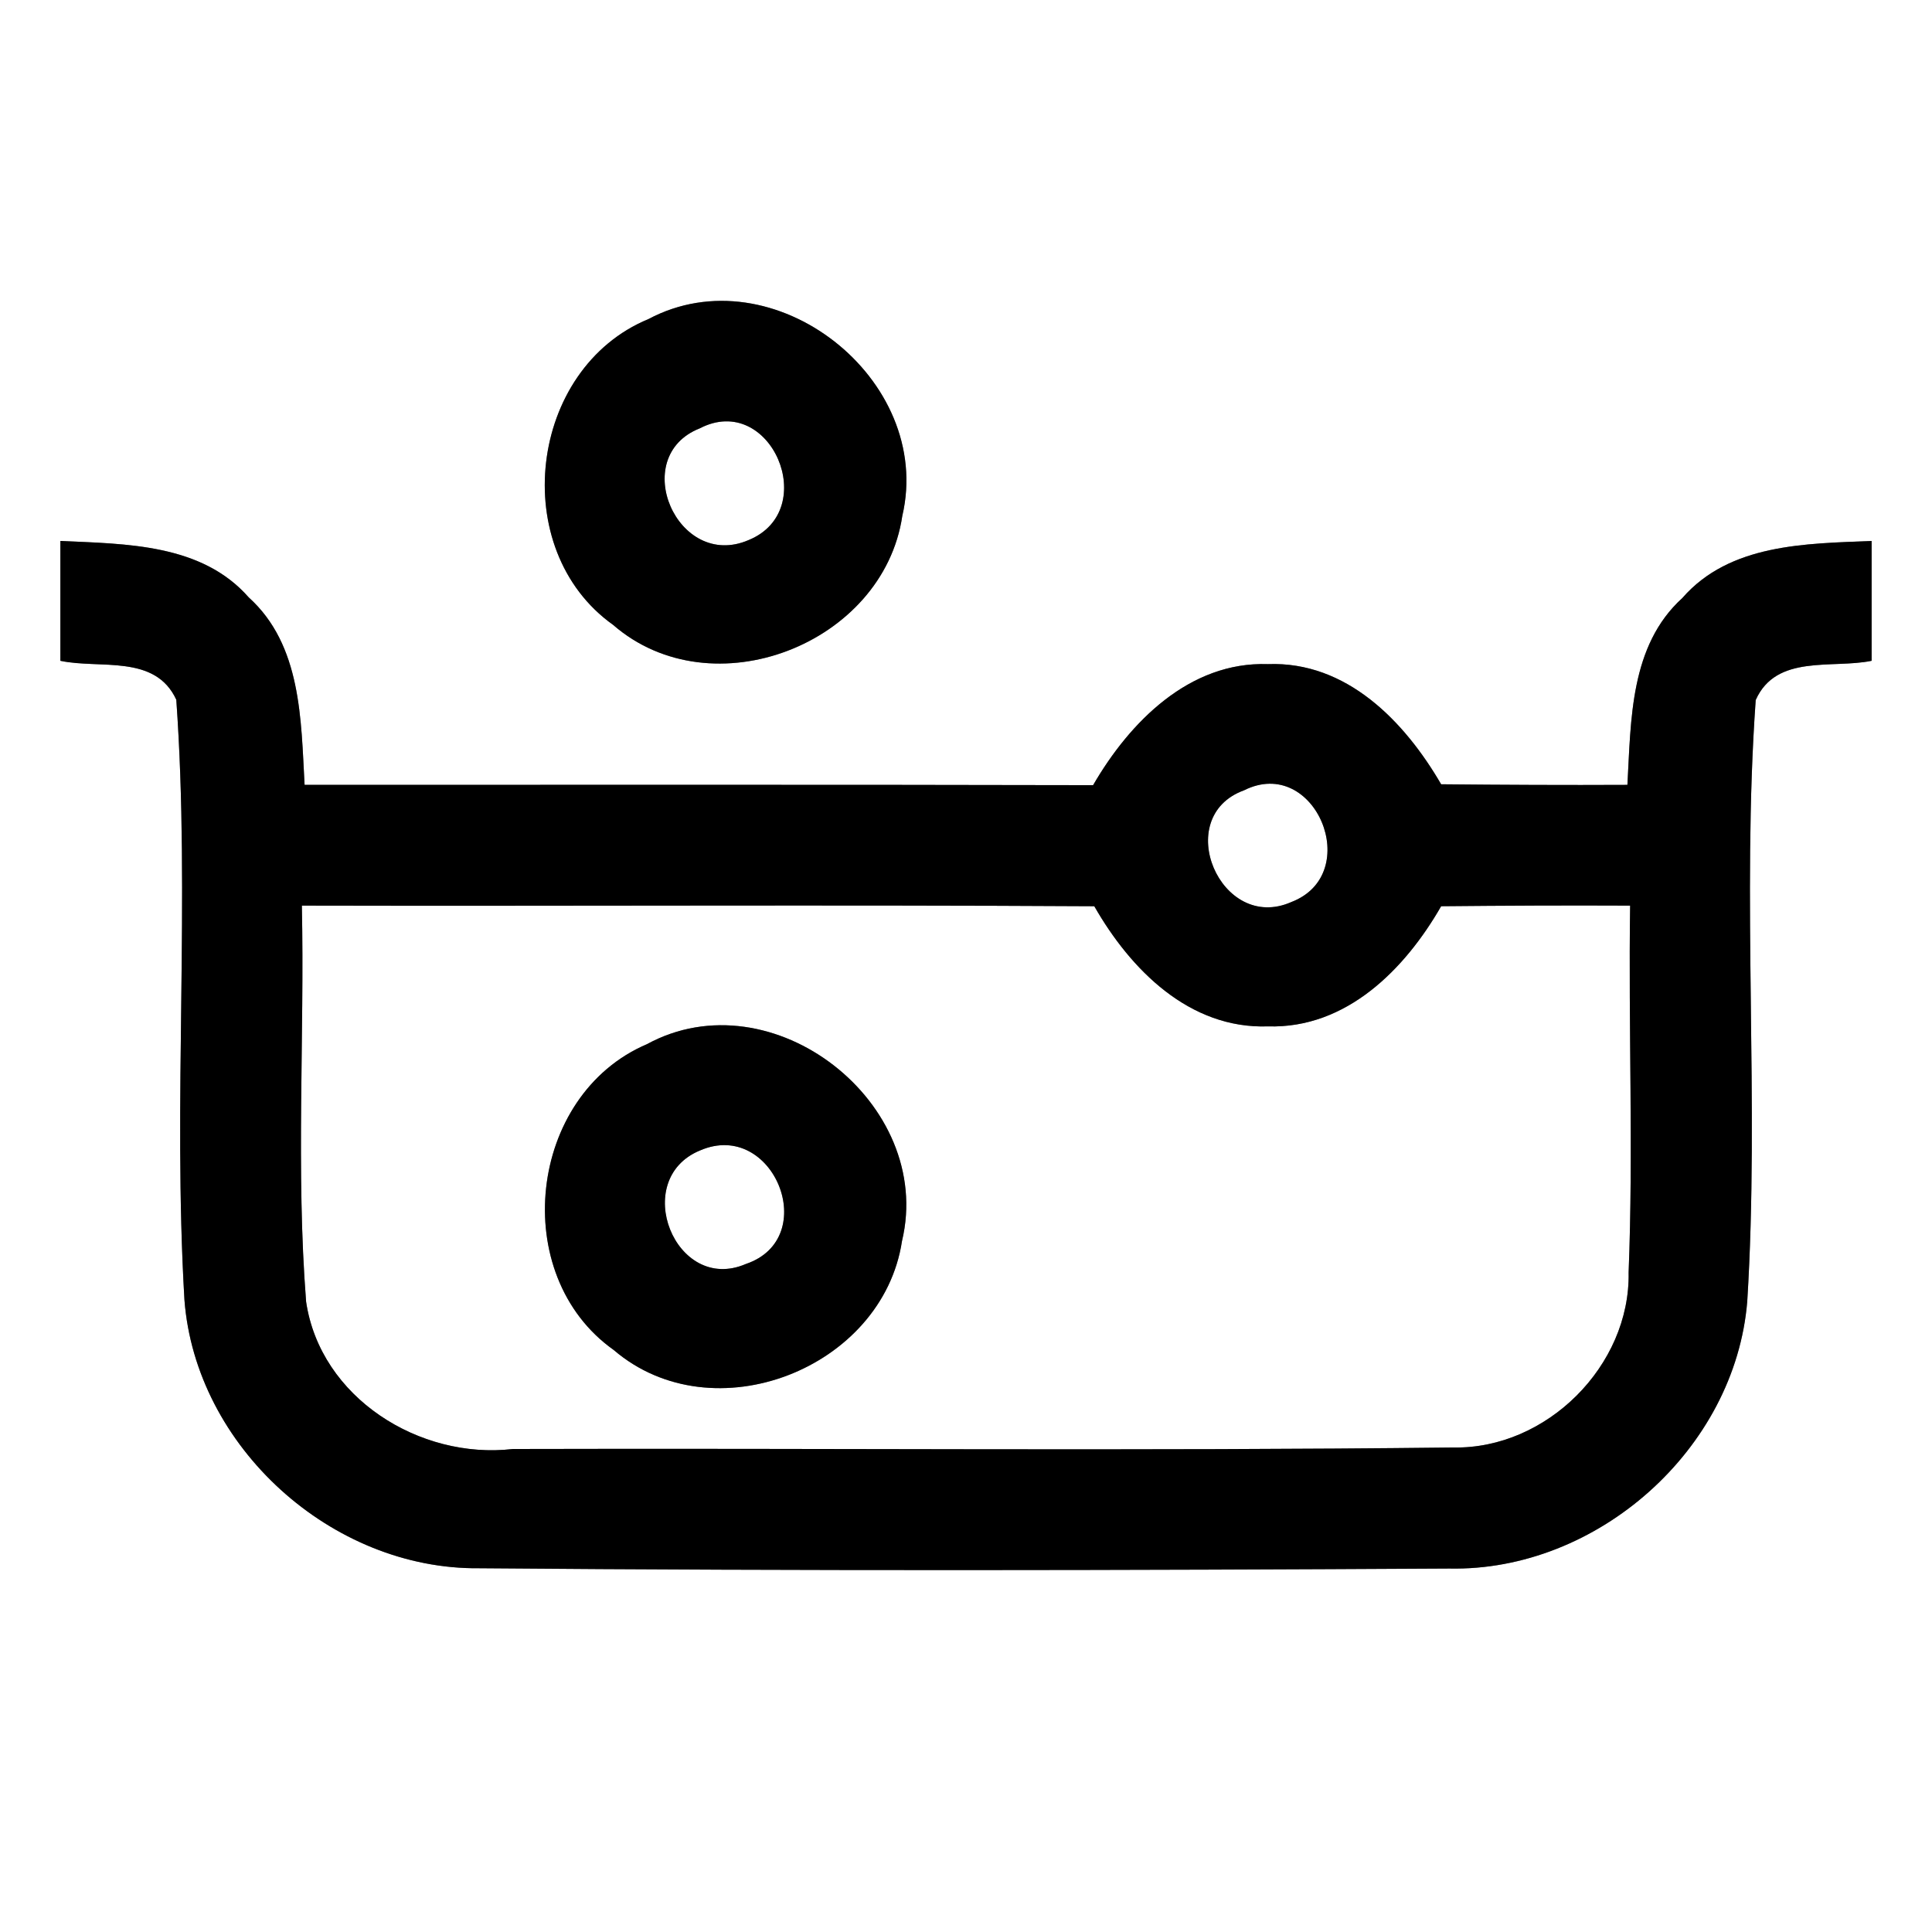 <?xml version="1.0" encoding="UTF-8" ?>
<!DOCTYPE svg PUBLIC "-//W3C//DTD SVG 1.1//EN" "http://www.w3.org/Graphics/SVG/1.1/DTD/svg11.dtd">
<svg width="64pt" height="64pt" viewBox="0 0 64 64" version="1.1" xmlns="http://www.w3.org/2000/svg">
<rect x="0" y="0" width="64" height="64" fill="#808080" stroke="none"/>
<g id="#ffffffff">
<path fill="#ffffff" opacity="1.00" d=" M 0.00 0.00 L 64.00 0.00 L 64.00 64.00 L 0.00 64.00 L 0.00 0.00 M 21.48 10.57 C 17.51 12.21 16.80 18.20 20.31 20.70 C 23.59 23.55 29.26 21.34 29.89 17.09 C 30.95 12.56 25.62 8.37 21.48 10.57 M 2.00 17.92 C 2.00 19.24 2.00 20.56 2.00 21.89 C 3.31 22.17 5.14 21.66 5.84 23.18 C 6.31 29.79 5.72 36.44 6.11 43.06 C 6.48 47.93 10.99 52.00 15.87 51.95 C 26.58 52.04 37.30 52.02 48.01 51.96 C 52.91 52.06 57.48 48.01 57.88 43.11 C 58.29 36.48 57.69 29.82 58.16 23.19 C 58.84 21.66 60.69 22.16 62.00 21.89 C 62.00 20.57 62.00 19.24 62.00 17.92 C 59.81 18.01 57.30 18.01 55.73 19.81 C 53.99 21.39 54.03 23.85 53.91 26.00 C 51.85 26.01 49.80 26.00 47.74 25.98 C 46.53 23.90 44.61 21.90 42.00 22.00 C 39.40 21.91 37.42 23.92 36.21 26.01 C 27.50 25.99 18.80 26.00 10.09 26.00 C 9.97 23.84 9.99 21.37 8.24 19.79 C 6.68 18.01 4.18 18.02 2.00 17.92 Z" />
<path fill="#ffffff" opacity="1.00" d=" M 23.18 14.19 C 25.53 12.97 27.21 16.90 24.80 17.89 C 22.44 18.91 20.80 15.13 23.18 14.19 Z" />
<path fill="#ffffff" opacity="1.00" d=" M 41.21 26.18 C 43.57 25.00 45.20 28.95 42.78 29.88 C 40.43 30.92 38.79 27.06 41.21 26.18 Z" />
<path fill="#ffffff" opacity="1.00" d=" M 10.00 30.00 C 18.75 30.02 27.50 29.97 36.25 30.02 C 37.45 32.12 39.40 34.09 42.00 34.00 C 44.60 34.08 46.54 32.11 47.74 30.02 C 49.83 30.00 51.91 29.99 54.00 30.00 C 53.94 34.05 54.11 38.10 53.95 42.15 C 54.01 45.24 51.23 48.01 48.14 47.95 C 37.76 48.07 27.37 47.97 16.99 48.00 C 13.90 48.36 10.61 46.30 10.14 43.12 C 9.80 38.76 10.09 34.37 10.00 30.00 M 21.43 34.59 C 17.49 36.27 16.83 42.24 20.33 44.72 C 23.62 47.54 29.24 45.34 29.88 41.11 C 30.97 36.55 25.58 32.33 21.43 34.59 Z" />
<path fill="#ffffff" opacity="1.00" d=" M 23.19 38.11 C 25.62 37.06 27.22 41.02 24.71 41.87 C 22.37 42.88 20.86 39.07 23.19 38.11 Z" />
</g>
<g id="#000000ff">
<path fill="#000000" opacity="1.00" d=" M 21.48 10.57 C 25.62 8.37 30.95 12.56 29.89 17.09 C 29.26 21.34 23.59 23.55 20.31 20.70 C 16.80 18.20 17.51 12.21 21.48 10.57 M 23.18 14.19 C 20.80 15.13 22.44 18.91 24.80 17.89 C 27.21 16.90 25.53 12.97 23.18 14.19 Z" />
<path fill="#000000" opacity="1.00" d=" M 2.00 17.92 C 4.18 18.02 6.68 18.01 8.24 19.79 C 9.99 21.37 9.97 23.84 10.09 26.00 C 18.80 26.00 27.50 25.99 36.21 26.01 C 37.42 23.92 39.40 21.91 42.00 22.00 C 44.61 21.90 46.53 23.90 47.74 25.98 C 49.80 26.00 51.85 26.01 53.91 26.00 C 54.03 23.85 53.99 21.39 55.73 19.81 C 57.30 18.01 59.81 18.01 62.00 17.92 C 62.00 19.24 62.00 20.57 62.00 21.89 C 60.69 22.16 58.84 21.66 58.16 23.19 C 57.69 29.82 58.29 36.48 57.88 43.11 C 57.48 48.01 52.91 52.06 48.01 51.96 C 37.30 52.02 26.58 52.04 15.87 51.95 C 10.99 52.00 6.48 47.93 6.11 43.06 C 5.72 36.44 6.31 29.79 5.84 23.18 C 5.14 21.66 3.31 22.17 2.00 21.89 C 2.00 20.56 2.00 19.24 2.00 17.92 M 41.21 26.18 C 38.79 27.06 40.43 30.92 42.78 29.88 C 45.20 28.95 43.57 25.00 41.21 26.18 M 10.00 30.00 C 10.09 34.37 9.80 38.76 10.14 43.12 C 10.61 46.30 13.90 48.36 16.99 48.00 C 27.37 47.97 37.76 48.07 48.14 47.95 C 51.23 48.01 54.01 45.24 53.95 42.15 C 54.11 38.10 53.94 34.05 54.00 30.00 C 51.91 29.99 49.83 30.00 47.74 30.02 C 46.54 32.11 44.60 34.08 42.00 34.00 C 39.40 34.09 37.45 32.12 36.25 30.02 C 27.50 29.97 18.75 30.02 10.00 30.00 Z" />
<path fill="#000000" opacity="1.00" d=" M 21.43 34.59 C 25.58 32.33 30.97 36.55 29.88 41.11 C 29.24 45.34 23.62 47.54 20.33 44.72 C 16.83 42.24 17.49 36.27 21.43 34.59 M 23.19 38.11 C 20.86 39.07 22.37 42.88 24.71 41.87 C 27.22 41.02 25.62 37.06 23.19 38.11 Z" />
</g>
</svg>
